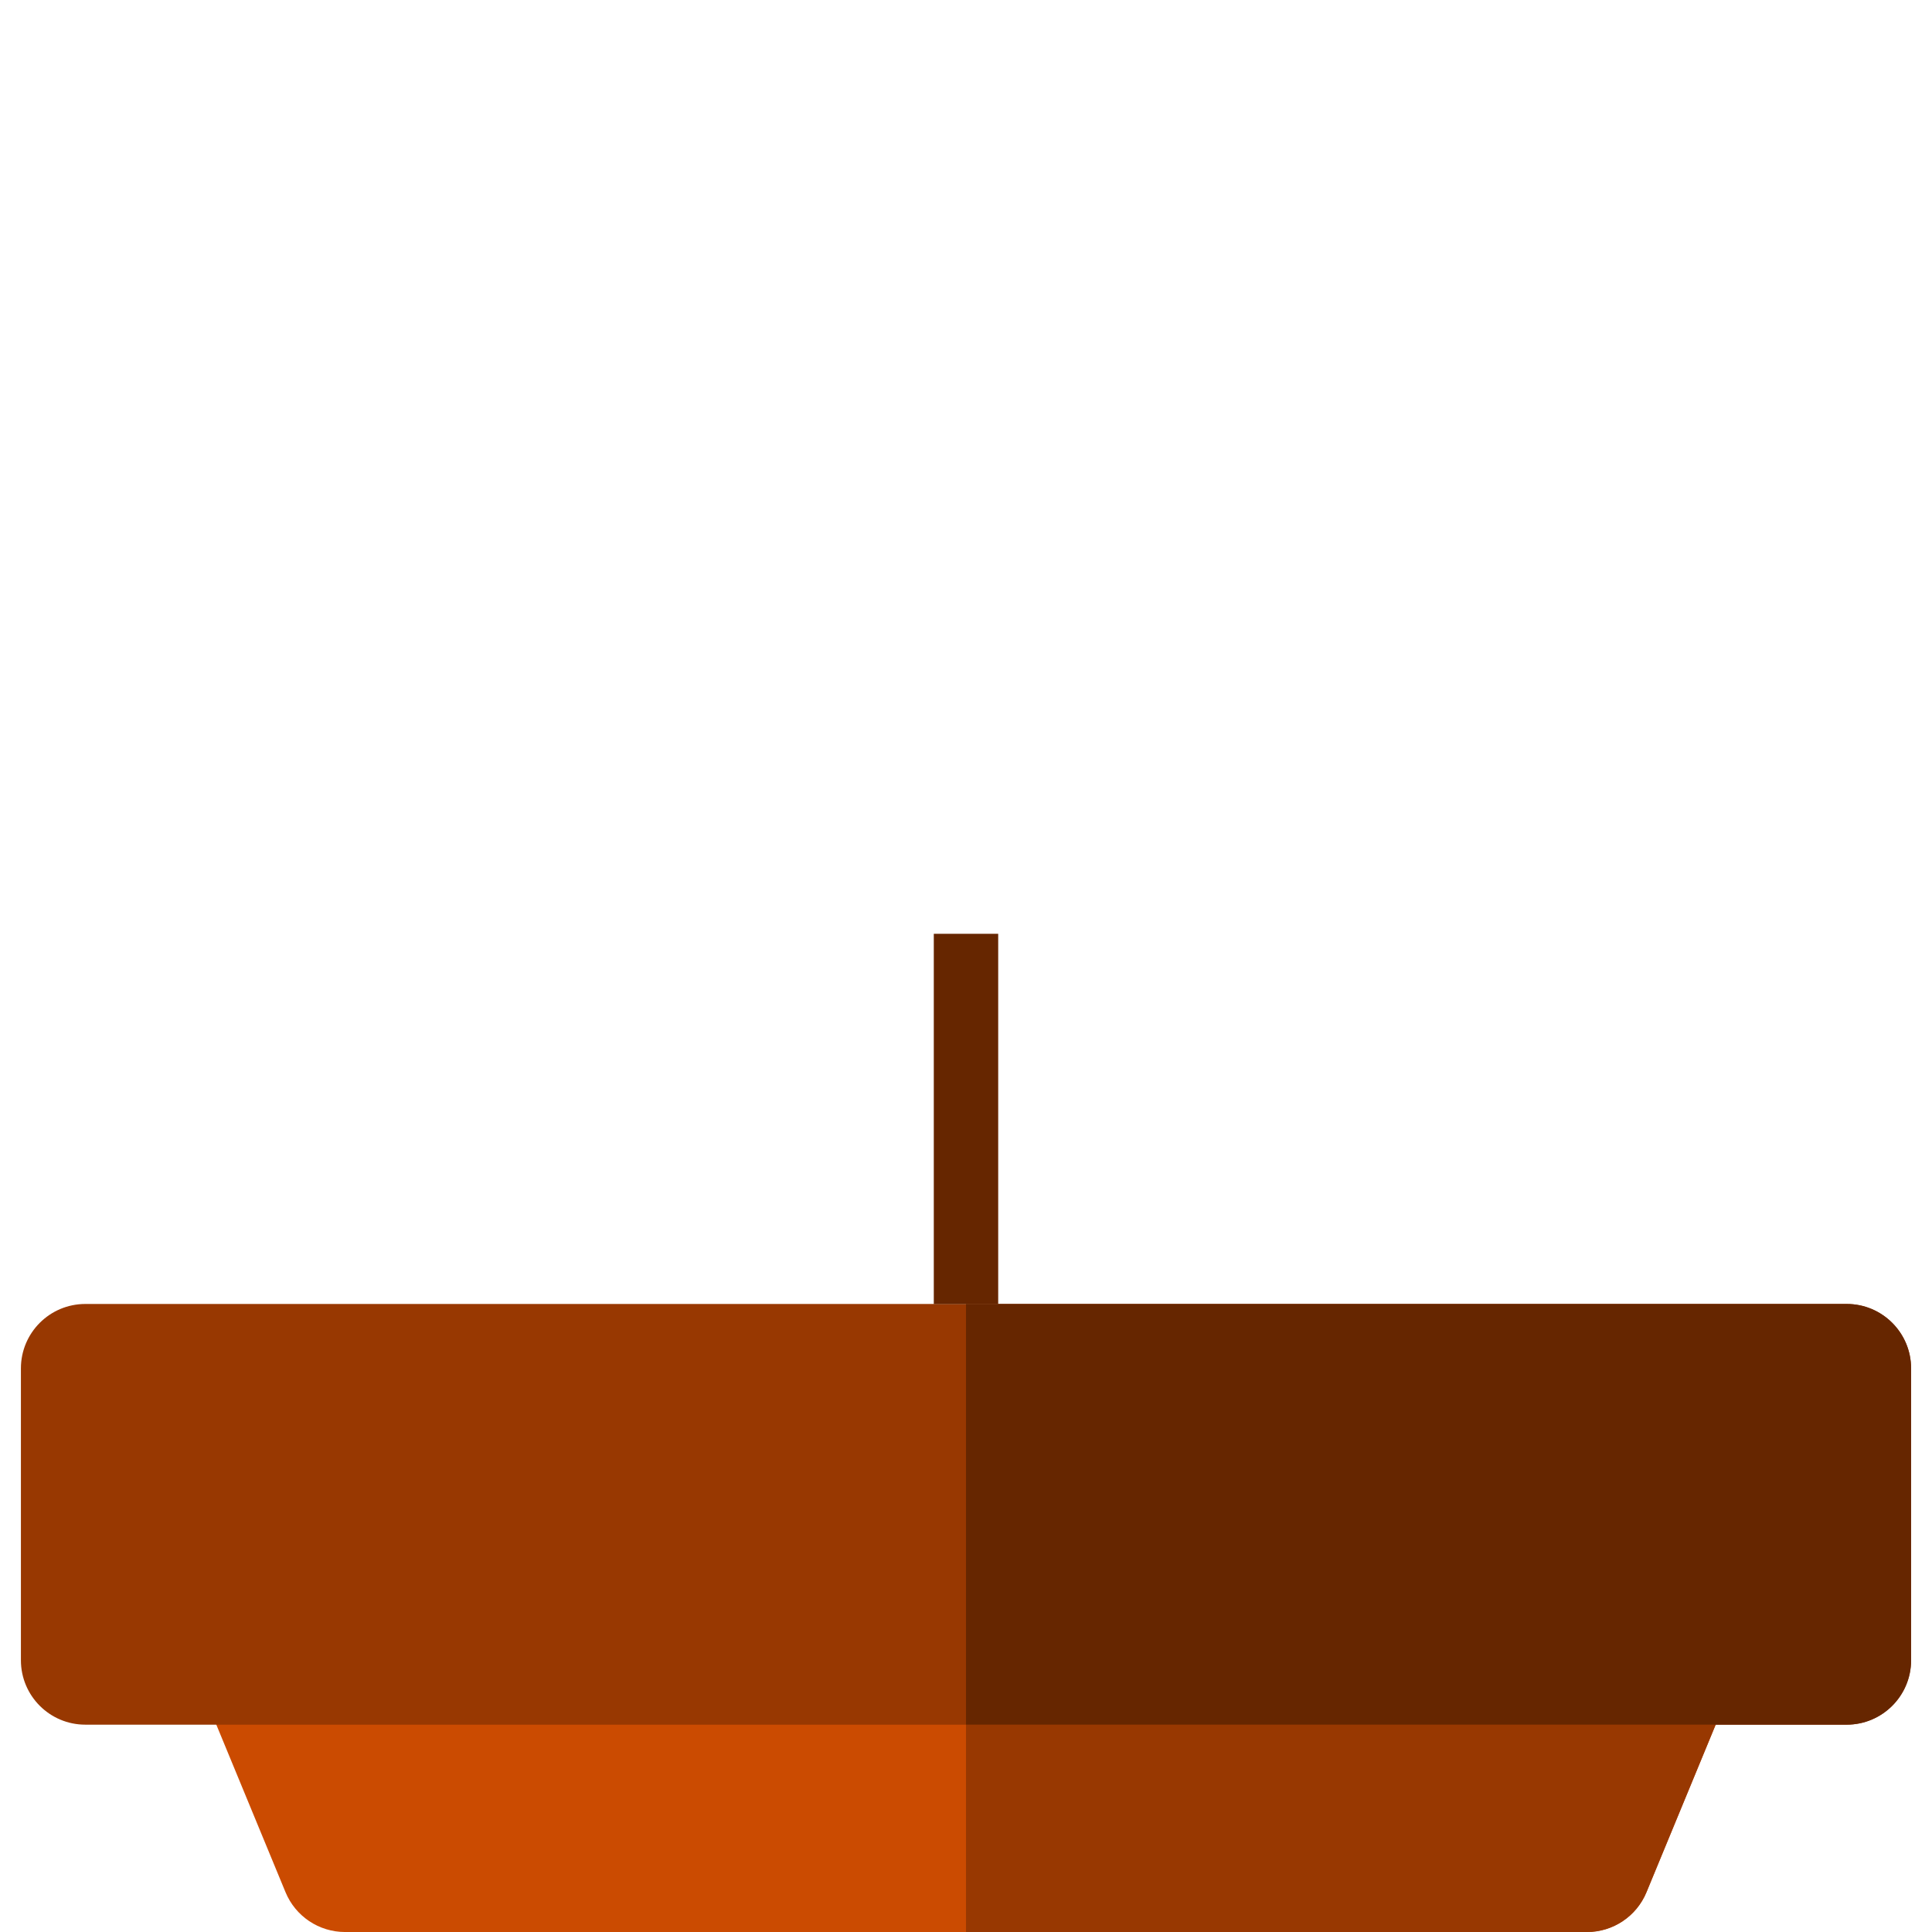<svg width="120" height="120" viewBox="0 0 120 120" fill="none" xmlns="http://www.w3.org/2000/svg">
<g clip-path="url(#clip0_1648_18856)">
<path d="M98.569 120.001H21.431C19.812 120.001 18.352 119.025 17.734 117.528L12.414 104.648C11.328 102.018 13.265 99.121 16.111 99.121H103.889C106.735 99.121 108.672 102.018 107.586 104.648L102.265 117.528C101.648 119.025 100.188 120.001 98.569 120.001Z" fill="#CB4B01"/>
<path d="M103.889 99.121H60V120.001H98.569C100.188 120.001 101.648 119.025 102.266 117.528L107.586 104.648C108.672 102.018 106.735 99.121 103.889 99.121Z" fill="#983801"/>
<path d="M114.7 107.122H5.299C3.09 107.122 1.299 105.331 1.299 103.122V84.992C1.299 82.783 3.09 80.992 5.299 80.992H114.7C116.909 80.992 118.701 82.783 118.701 84.992V103.122C118.701 105.331 116.909 107.122 114.7 107.122Z" fill="#983801"/>
<path d="M114.701 80.992H60V107.121H114.701C116.91 107.121 118.701 105.331 118.701 103.121V84.992C118.701 82.783 116.91 80.992 114.701 80.992Z" fill="#662600"/>
<rect x="58" y="58" width="4" height="23" fill="#662600"/>
</g>
<defs>
<clipPath id="clip0_1648_18856">
<rect width="120" height="120" fill="white"/>
</clipPath>
</defs>
</svg>
